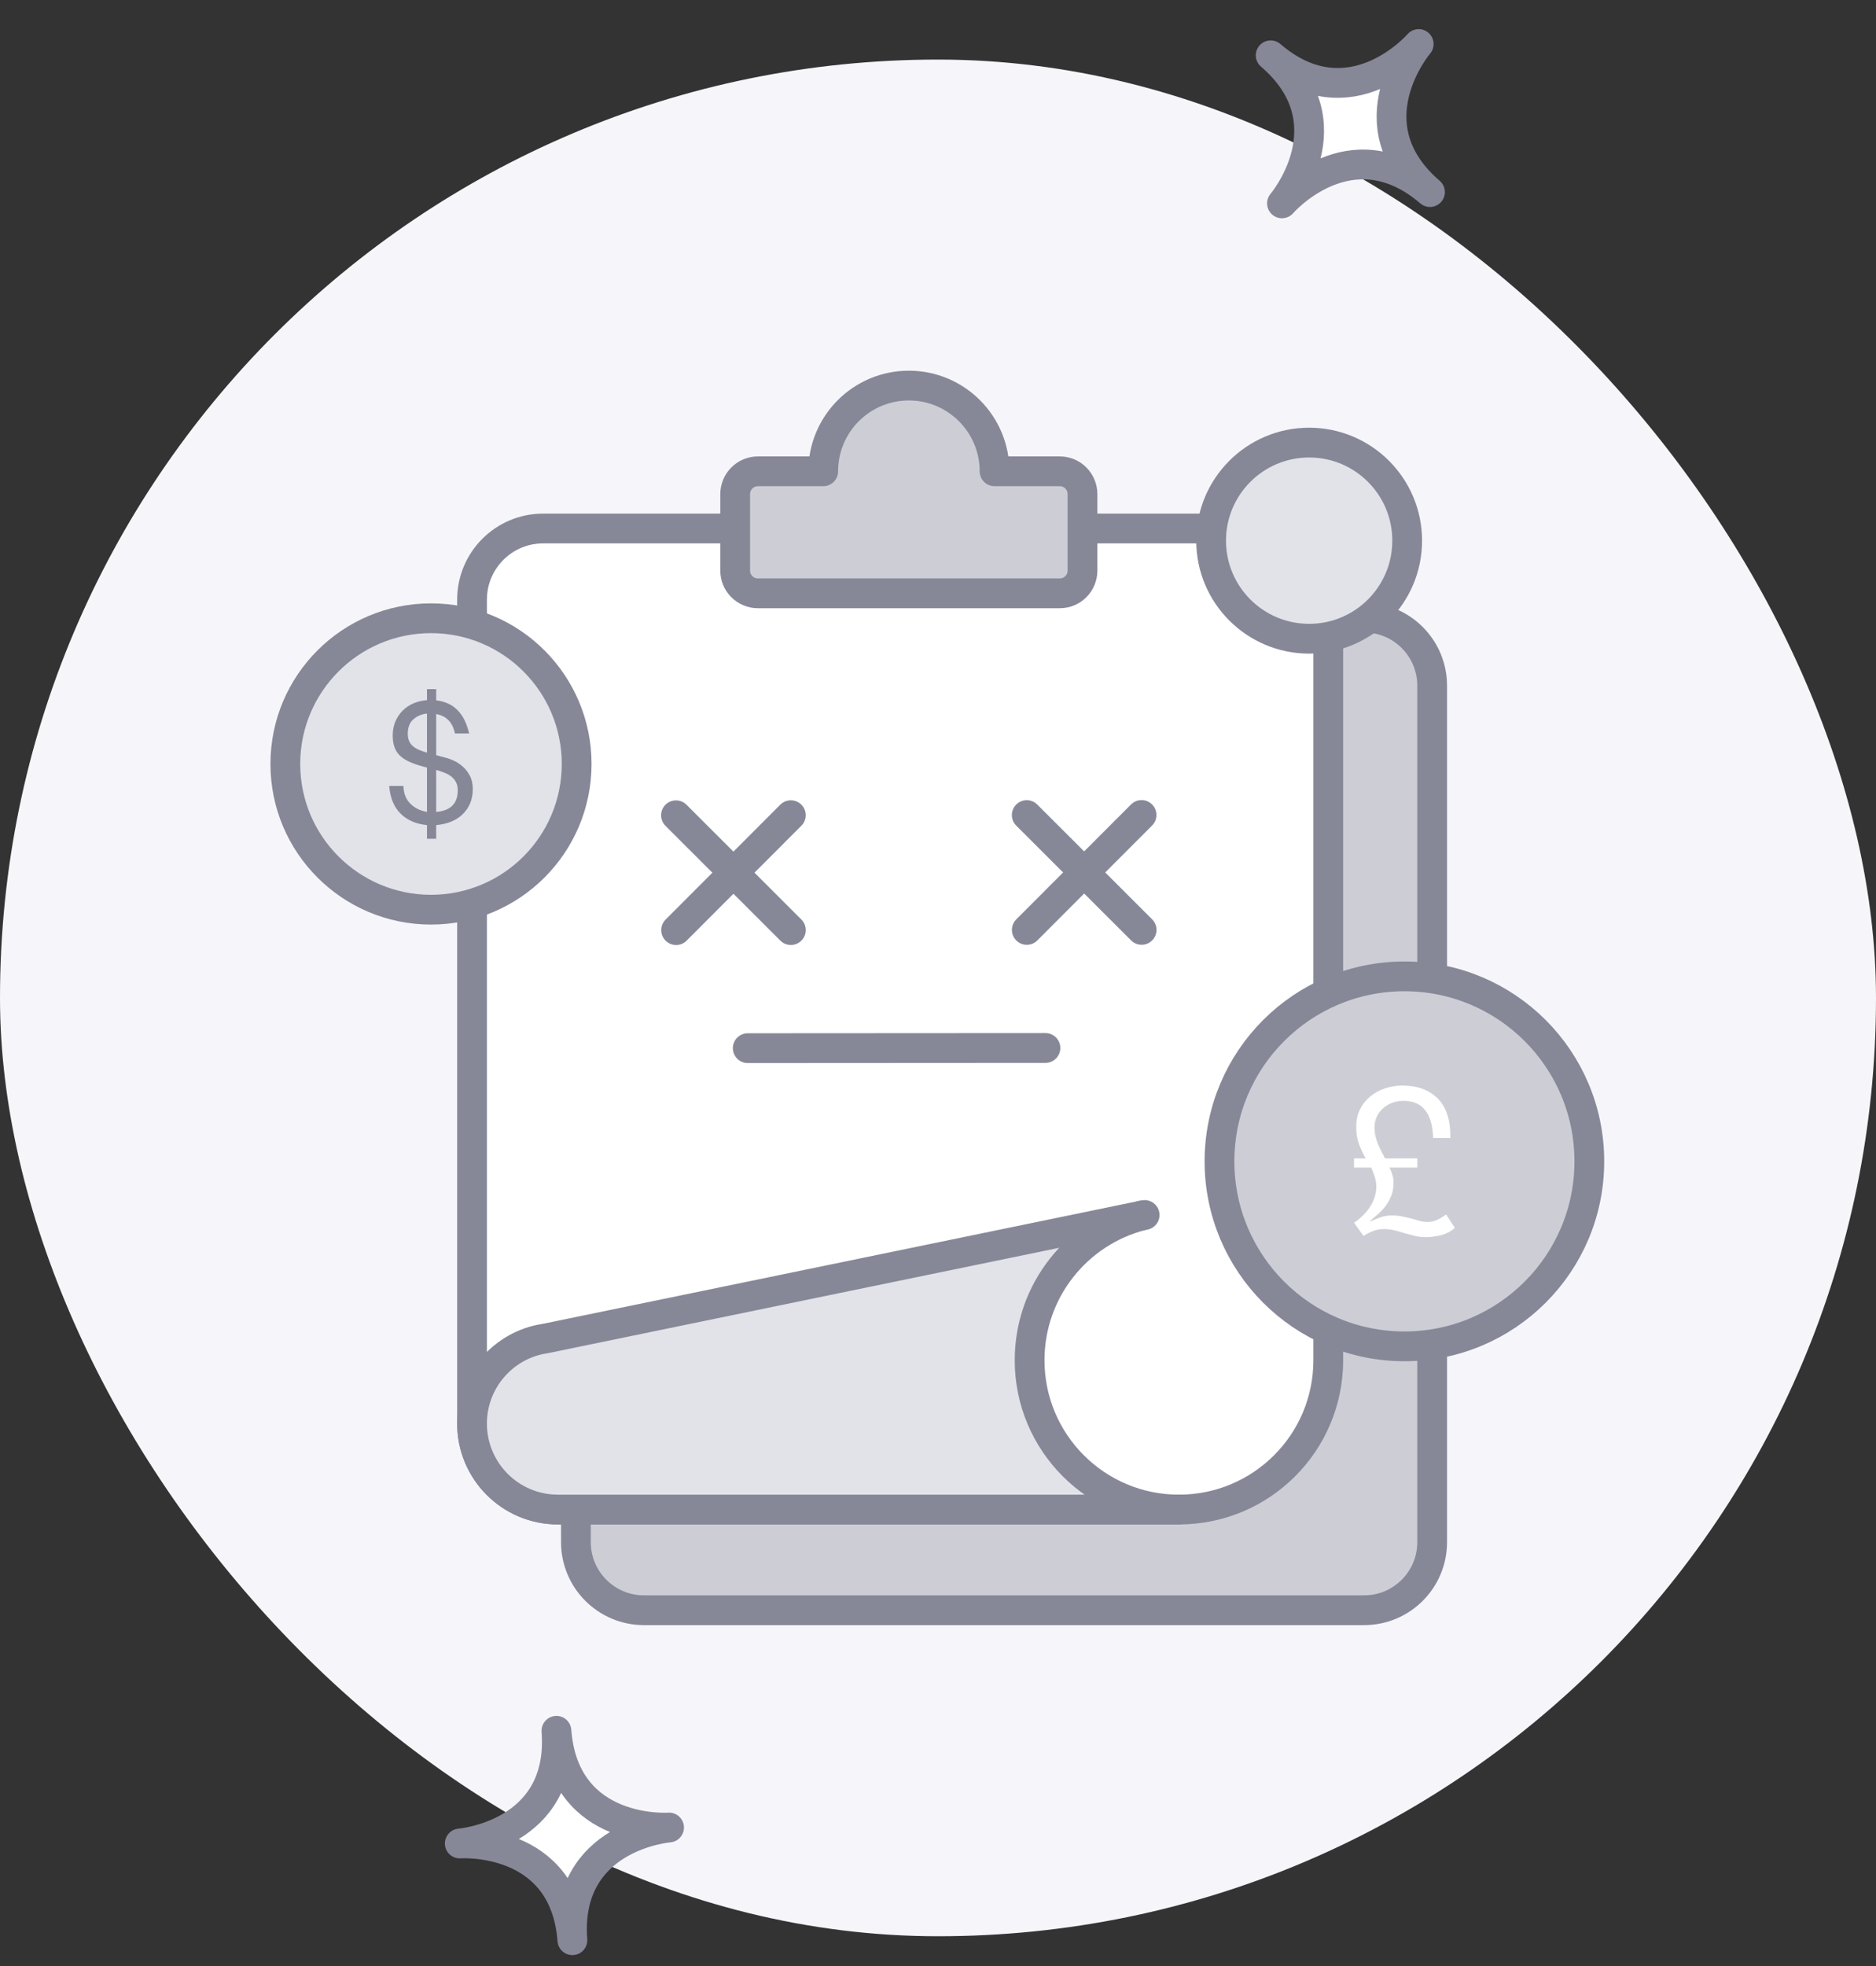 <svg width="63" height="66" viewBox="0 0 63 66" fill="none" xmlns="http://www.w3.org/2000/svg">
<rect x="0" y="0" width="63" height="66" fill="#333333" stroke="none"/>
<rect y="2" width="63" height="63" rx="31.5" fill="#F6F6FA"/>
<path d="M45.809 20.732H21.625C20.363 20.732 19.34 21.756 19.34 23.018V51.77C19.34 53.032 20.363 54.056 21.625 54.056H45.809C47.072 54.056 48.095 53.032 48.095 51.77V23.018C48.095 21.756 47.072 20.732 45.809 20.732Z" fill="#CDCED5" stroke="#868898" stroke-linecap="round" stroke-linejoin="round"/>
<path d="M44.606 20.13V45.664C44.606 48.433 42.363 50.676 39.591 50.676H18.738C17.143 50.676 15.852 49.384 15.852 47.789V20.13C15.852 18.812 16.919 17.742 18.239 17.742H42.216C43.537 17.742 44.606 18.812 44.606 20.13Z" fill="white" stroke="#868898" stroke-linecap="round" stroke-linejoin="round"/>
<path d="M39.591 50.676H18.738C17.143 50.676 15.852 49.384 15.852 47.789C15.852 46.402 16.829 45.243 18.133 44.966L18.297 44.937L18.314 44.934L38.337 40.808C36.174 41.364 34.576 43.328 34.576 45.664C34.576 48.433 36.823 50.676 39.591 50.676Z" fill="#E2E3E9" stroke="#868898" stroke-linecap="round" stroke-linejoin="round"/>
<path d="M38.439 40.787L38.344 40.804L38.338 40.807" stroke="#868898" stroke-linecap="round" stroke-linejoin="round"/>
<path d="M36.352 16.587V19.156C36.352 19.577 36.012 19.918 35.591 19.918H25.454C25.03 19.918 24.689 19.577 24.689 19.156V16.587C24.689 16.166 25.03 15.822 25.454 15.822H27.645C27.645 14.233 28.932 12.944 30.521 12.944C32.11 12.944 33.399 14.233 33.399 15.822H35.591C36.012 15.822 36.352 16.166 36.352 16.587Z" fill="#CDCED5" stroke="#868898" stroke-linecap="round" stroke-linejoin="round"/>
<path d="M14.474 30.538C17.175 30.538 19.365 28.348 19.365 25.646C19.365 22.945 17.175 20.755 14.474 20.755C11.772 20.755 9.582 22.945 9.582 25.646C9.582 28.348 11.772 30.538 14.474 30.538Z" fill="#E2E3E9" stroke="#868898" stroke-linecap="round" stroke-linejoin="round"/>
<path d="M13.781 26.98C13.928 27.126 14.115 27.218 14.339 27.255V25.767C14.141 25.718 13.97 25.665 13.826 25.607C13.681 25.549 13.562 25.48 13.466 25.4C13.371 25.319 13.301 25.221 13.256 25.105C13.211 24.989 13.188 24.849 13.188 24.684C13.188 24.515 13.218 24.361 13.278 24.22C13.338 24.08 13.419 23.959 13.522 23.855C13.626 23.752 13.747 23.671 13.887 23.611C14.027 23.551 14.178 23.516 14.339 23.504V23.134H14.648V23.51C14.951 23.548 15.193 23.66 15.372 23.847C15.552 24.034 15.679 24.293 15.754 24.622H15.277C15.202 24.251 14.992 24.034 14.648 23.97V25.352L14.985 25.442C15.06 25.46 15.148 25.493 15.249 25.54C15.35 25.587 15.447 25.651 15.541 25.734C15.634 25.816 15.714 25.919 15.779 26.043C15.845 26.166 15.877 26.314 15.877 26.486C15.877 26.669 15.847 26.832 15.785 26.974C15.723 27.117 15.638 27.239 15.529 27.342C15.421 27.445 15.292 27.526 15.142 27.586C14.992 27.646 14.828 27.684 14.648 27.699V28.159H14.339V27.699C13.965 27.661 13.668 27.531 13.446 27.308C13.226 27.086 13.101 26.778 13.07 26.385H13.548C13.555 26.636 13.633 26.834 13.781 26.98ZM13.882 24.147C13.756 24.258 13.694 24.419 13.694 24.633C13.694 24.73 13.71 24.814 13.742 24.883C13.773 24.952 13.818 25.01 13.876 25.057C13.934 25.104 14.002 25.144 14.081 25.177C14.16 25.211 14.245 25.241 14.339 25.267V23.954C14.16 23.973 14.007 24.037 13.882 24.147ZM14.937 27.199C15.025 27.169 15.102 27.125 15.168 27.067C15.233 27.009 15.284 26.936 15.319 26.848C15.354 26.76 15.372 26.656 15.372 26.536C15.372 26.428 15.354 26.337 15.316 26.264C15.278 26.191 15.228 26.128 15.165 26.076C15.101 26.024 15.024 25.98 14.934 25.944C14.845 25.909 14.749 25.876 14.648 25.846V27.255C14.753 27.248 14.849 27.229 14.937 27.199Z" fill="#868898"/>
<path d="M43.964 21.442C45.782 21.442 47.256 19.969 47.256 18.15C47.256 16.332 45.782 14.858 43.964 14.858C42.146 14.858 40.672 16.332 40.672 18.15C40.672 19.969 42.146 21.442 43.964 21.442Z" fill="#E2E3E9" stroke="#868898" stroke-linecap="round" stroke-linejoin="round"/>
<path d="M47.163 45.197C50.593 45.197 53.373 42.417 53.373 38.987C53.373 35.558 50.593 32.777 47.163 32.777C43.733 32.777 40.953 35.558 40.953 38.987C40.953 42.417 43.733 45.197 47.163 45.197Z" fill="#CDCED5" stroke="#868898" stroke-linecap="round" stroke-linejoin="round"/>
<path d="M45.865 38.889C45.774 38.734 45.699 38.574 45.638 38.405C45.576 38.237 45.545 38.044 45.545 37.827C45.545 37.609 45.587 37.415 45.671 37.244C45.756 37.074 45.869 36.93 46.012 36.812C46.155 36.693 46.319 36.602 46.506 36.539C46.692 36.475 46.889 36.443 47.098 36.443C47.603 36.443 47.998 36.59 48.287 36.883C48.576 37.176 48.715 37.615 48.706 38.201H48.127C48.118 37.802 48.032 37.494 47.868 37.278C47.705 37.063 47.46 36.955 47.133 36.955C46.996 36.955 46.869 36.977 46.751 37.023C46.633 37.068 46.529 37.131 46.441 37.21C46.353 37.289 46.283 37.383 46.233 37.493C46.184 37.601 46.159 37.72 46.159 37.847C46.159 37.956 46.17 38.057 46.193 38.15C46.215 38.243 46.243 38.33 46.278 38.412C46.312 38.494 46.349 38.574 46.39 38.651C46.431 38.728 46.472 38.807 46.513 38.889H47.596V39.196H46.663C46.699 39.268 46.731 39.348 46.758 39.434C46.785 39.521 46.799 39.611 46.799 39.706C46.799 39.861 46.776 39.998 46.731 40.119C46.685 40.239 46.626 40.35 46.553 40.453C46.481 40.554 46.397 40.649 46.302 40.735C46.206 40.822 46.108 40.905 46.008 40.987L46.022 41.001C46.14 40.951 46.255 40.905 46.366 40.864C46.477 40.824 46.601 40.803 46.737 40.803C46.869 40.803 46.987 40.815 47.092 40.837C47.196 40.858 47.293 40.88 47.384 40.903C47.475 40.929 47.567 40.955 47.66 40.982C47.754 41.008 47.852 41.021 47.957 41.021C48.066 41.021 48.174 40.995 48.28 40.943C48.387 40.891 48.481 40.833 48.563 40.769L48.856 41.221C48.72 41.341 48.564 41.423 48.389 41.466C48.214 41.51 48.038 41.532 47.862 41.532C47.748 41.532 47.637 41.519 47.528 41.491C47.419 41.464 47.305 41.434 47.187 41.403C47.073 41.367 46.959 41.333 46.843 41.304C46.727 41.275 46.603 41.26 46.472 41.26C46.34 41.26 46.22 41.281 46.111 41.325C46.002 41.368 45.895 41.423 45.791 41.491L45.471 41.048C45.566 40.985 45.659 40.91 45.75 40.824C45.84 40.737 45.921 40.642 45.992 40.538C46.062 40.433 46.118 40.322 46.159 40.204C46.199 40.086 46.22 39.961 46.22 39.829C46.22 39.725 46.201 39.616 46.165 39.502C46.129 39.389 46.09 39.287 46.049 39.196H45.471V38.889H45.865Z" fill="white"/>
<path d="M22.701 27.369L26.559 31.223" stroke="#868898" stroke-linecap="round" stroke-linejoin="round"/>
<path d="M26.558 27.366L22.705 31.224" stroke="#868898" stroke-linecap="round" stroke-linejoin="round"/>
<path d="M34.48 27.362L38.338 31.216" stroke="#868898" stroke-linecap="round" stroke-linejoin="round"/>
<path d="M38.336 27.359L34.482 31.217" stroke="#868898" stroke-linecap="round" stroke-linejoin="round"/>
<path d="M25.111 35.187L35.108 35.181" stroke="#868898" stroke-linecap="round" stroke-linejoin="round"/>
<path d="M47.643 1.478C47.643 1.478 45.356 4.16 48.022 6.448C45.356 4.16 43.051 6.827 43.051 6.827C43.051 6.827 45.338 4.145 42.672 1.857C45.338 4.145 47.643 1.478 47.643 1.478Z" fill="white" stroke="#868898" stroke-linecap="round" stroke-linejoin="round"/>
<path d="M22.469 61.35C22.469 61.35 18.955 61.63 19.222 65.133C18.955 61.63 15.44 61.886 15.44 61.886C15.44 61.886 18.953 61.606 18.686 58.103C18.953 61.606 22.469 61.35 22.469 61.35Z" fill="white" stroke="#868898" stroke-linecap="round" stroke-linejoin="round"/>
</svg>

